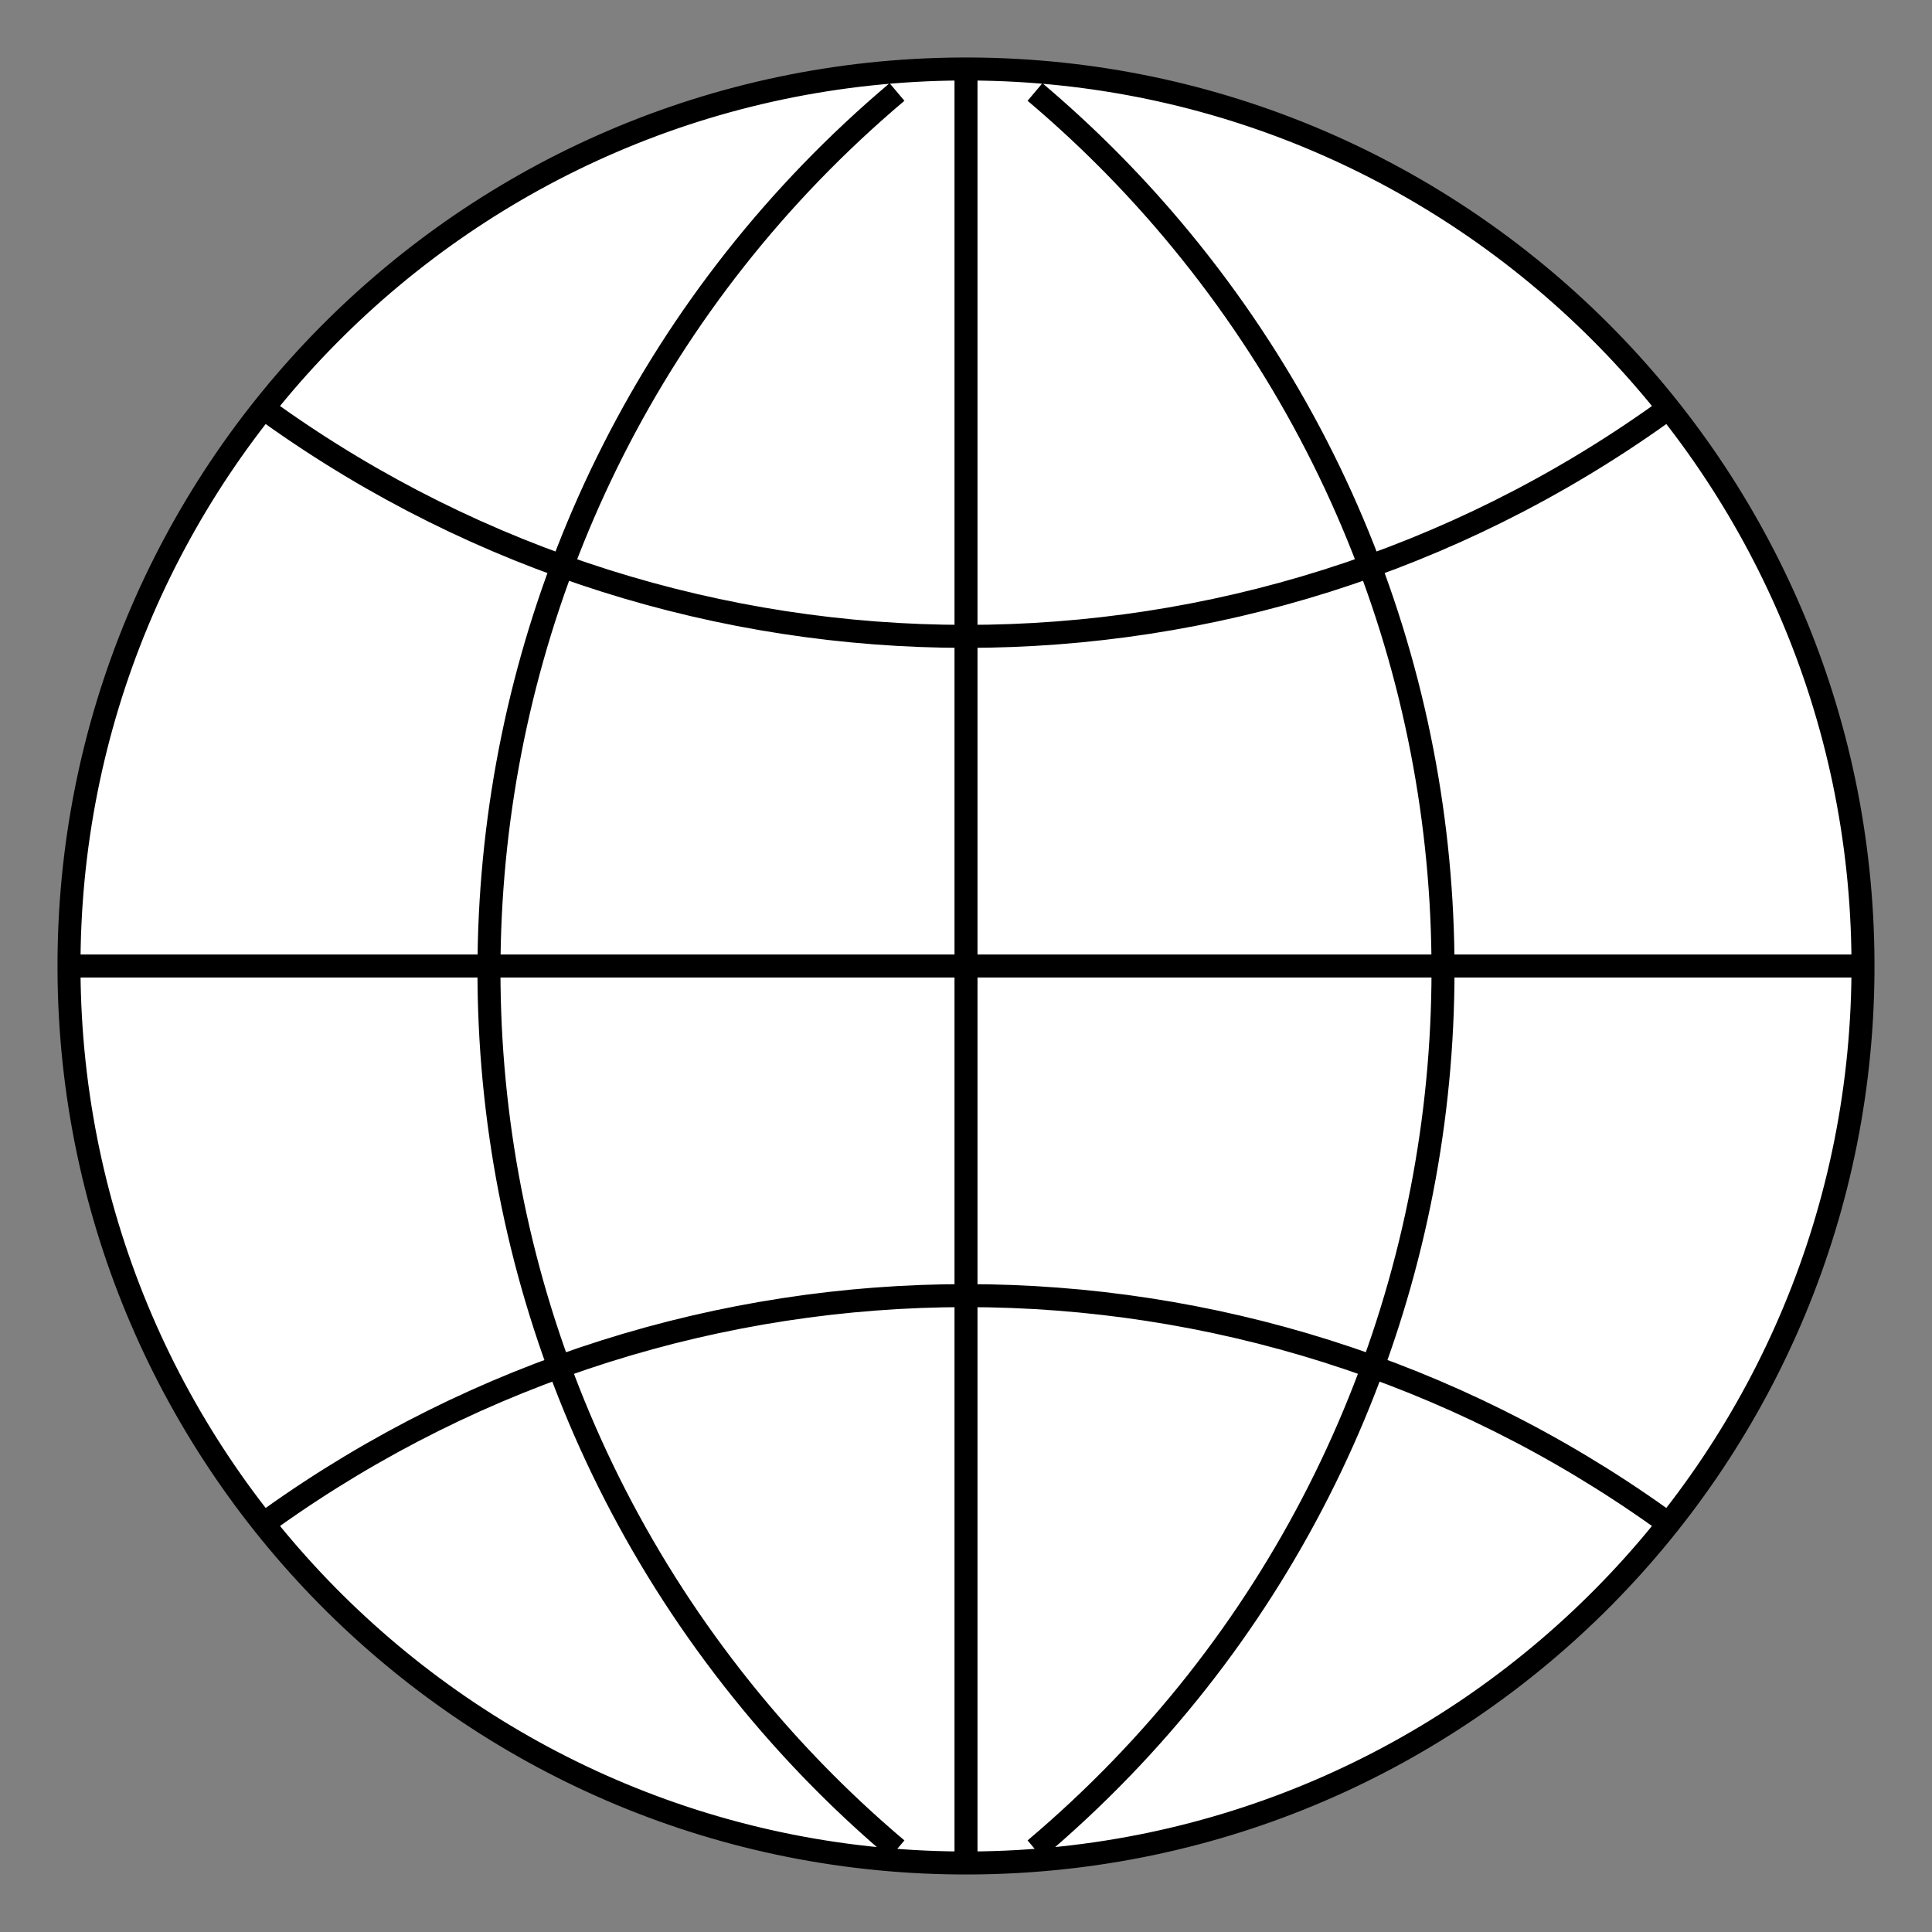 <?xml version="1.0" encoding="utf-8"?>
<!-- Generator: Adobe Illustrator 16.0.3, SVG Export Plug-In . SVG Version: 6.00 Build 0)  -->
<!DOCTYPE svg PUBLIC "-//W3C//DTD SVG 1.1//EN" "http://www.w3.org/Graphics/SVG/1.1/DTD/svg11.dtd">
<svg version="1.1" id="Layer_1" xmlns="http://www.w3.org/2000/svg" xmlns:xlink="http://www.w3.org/1999/xlink" x="0px" y="0px"
	 width="420px" height="420px" viewBox="0 0 420 420" enable-background="new 0 0 420 420" xml:space="preserve">
<rect x="0" y="0" width="420" height="420" fill="#808080" stroke="none"/>
<path fill="#FFFFFF" stroke="#000000" stroke-width="5" d="M209,15C101.306,15.552,14.45,103.303,15.002,210.998
	C15.555,318.691,103.306,405.547,211,404.995c107.694-0.553,194.55-88.304,193.997-195.998C404.449,102.083,317.914,15.548,211,15
	H209z M210,15v390 M405,210H15 M59,90c90.349,64.457,211.65,64.457,302,0 M361,330c-90.35-64.457-211.651-64.457-302,0 M195,20
	C89.514,109.086,76.218,266.818,165.304,372.305C174.353,383.018,184.286,392.951,195,402 M225,402
	c105.486-89.086,118.781-246.818,29.695-352.304C245.647,38.982,235.714,29.048,225,20"/>
</svg>
